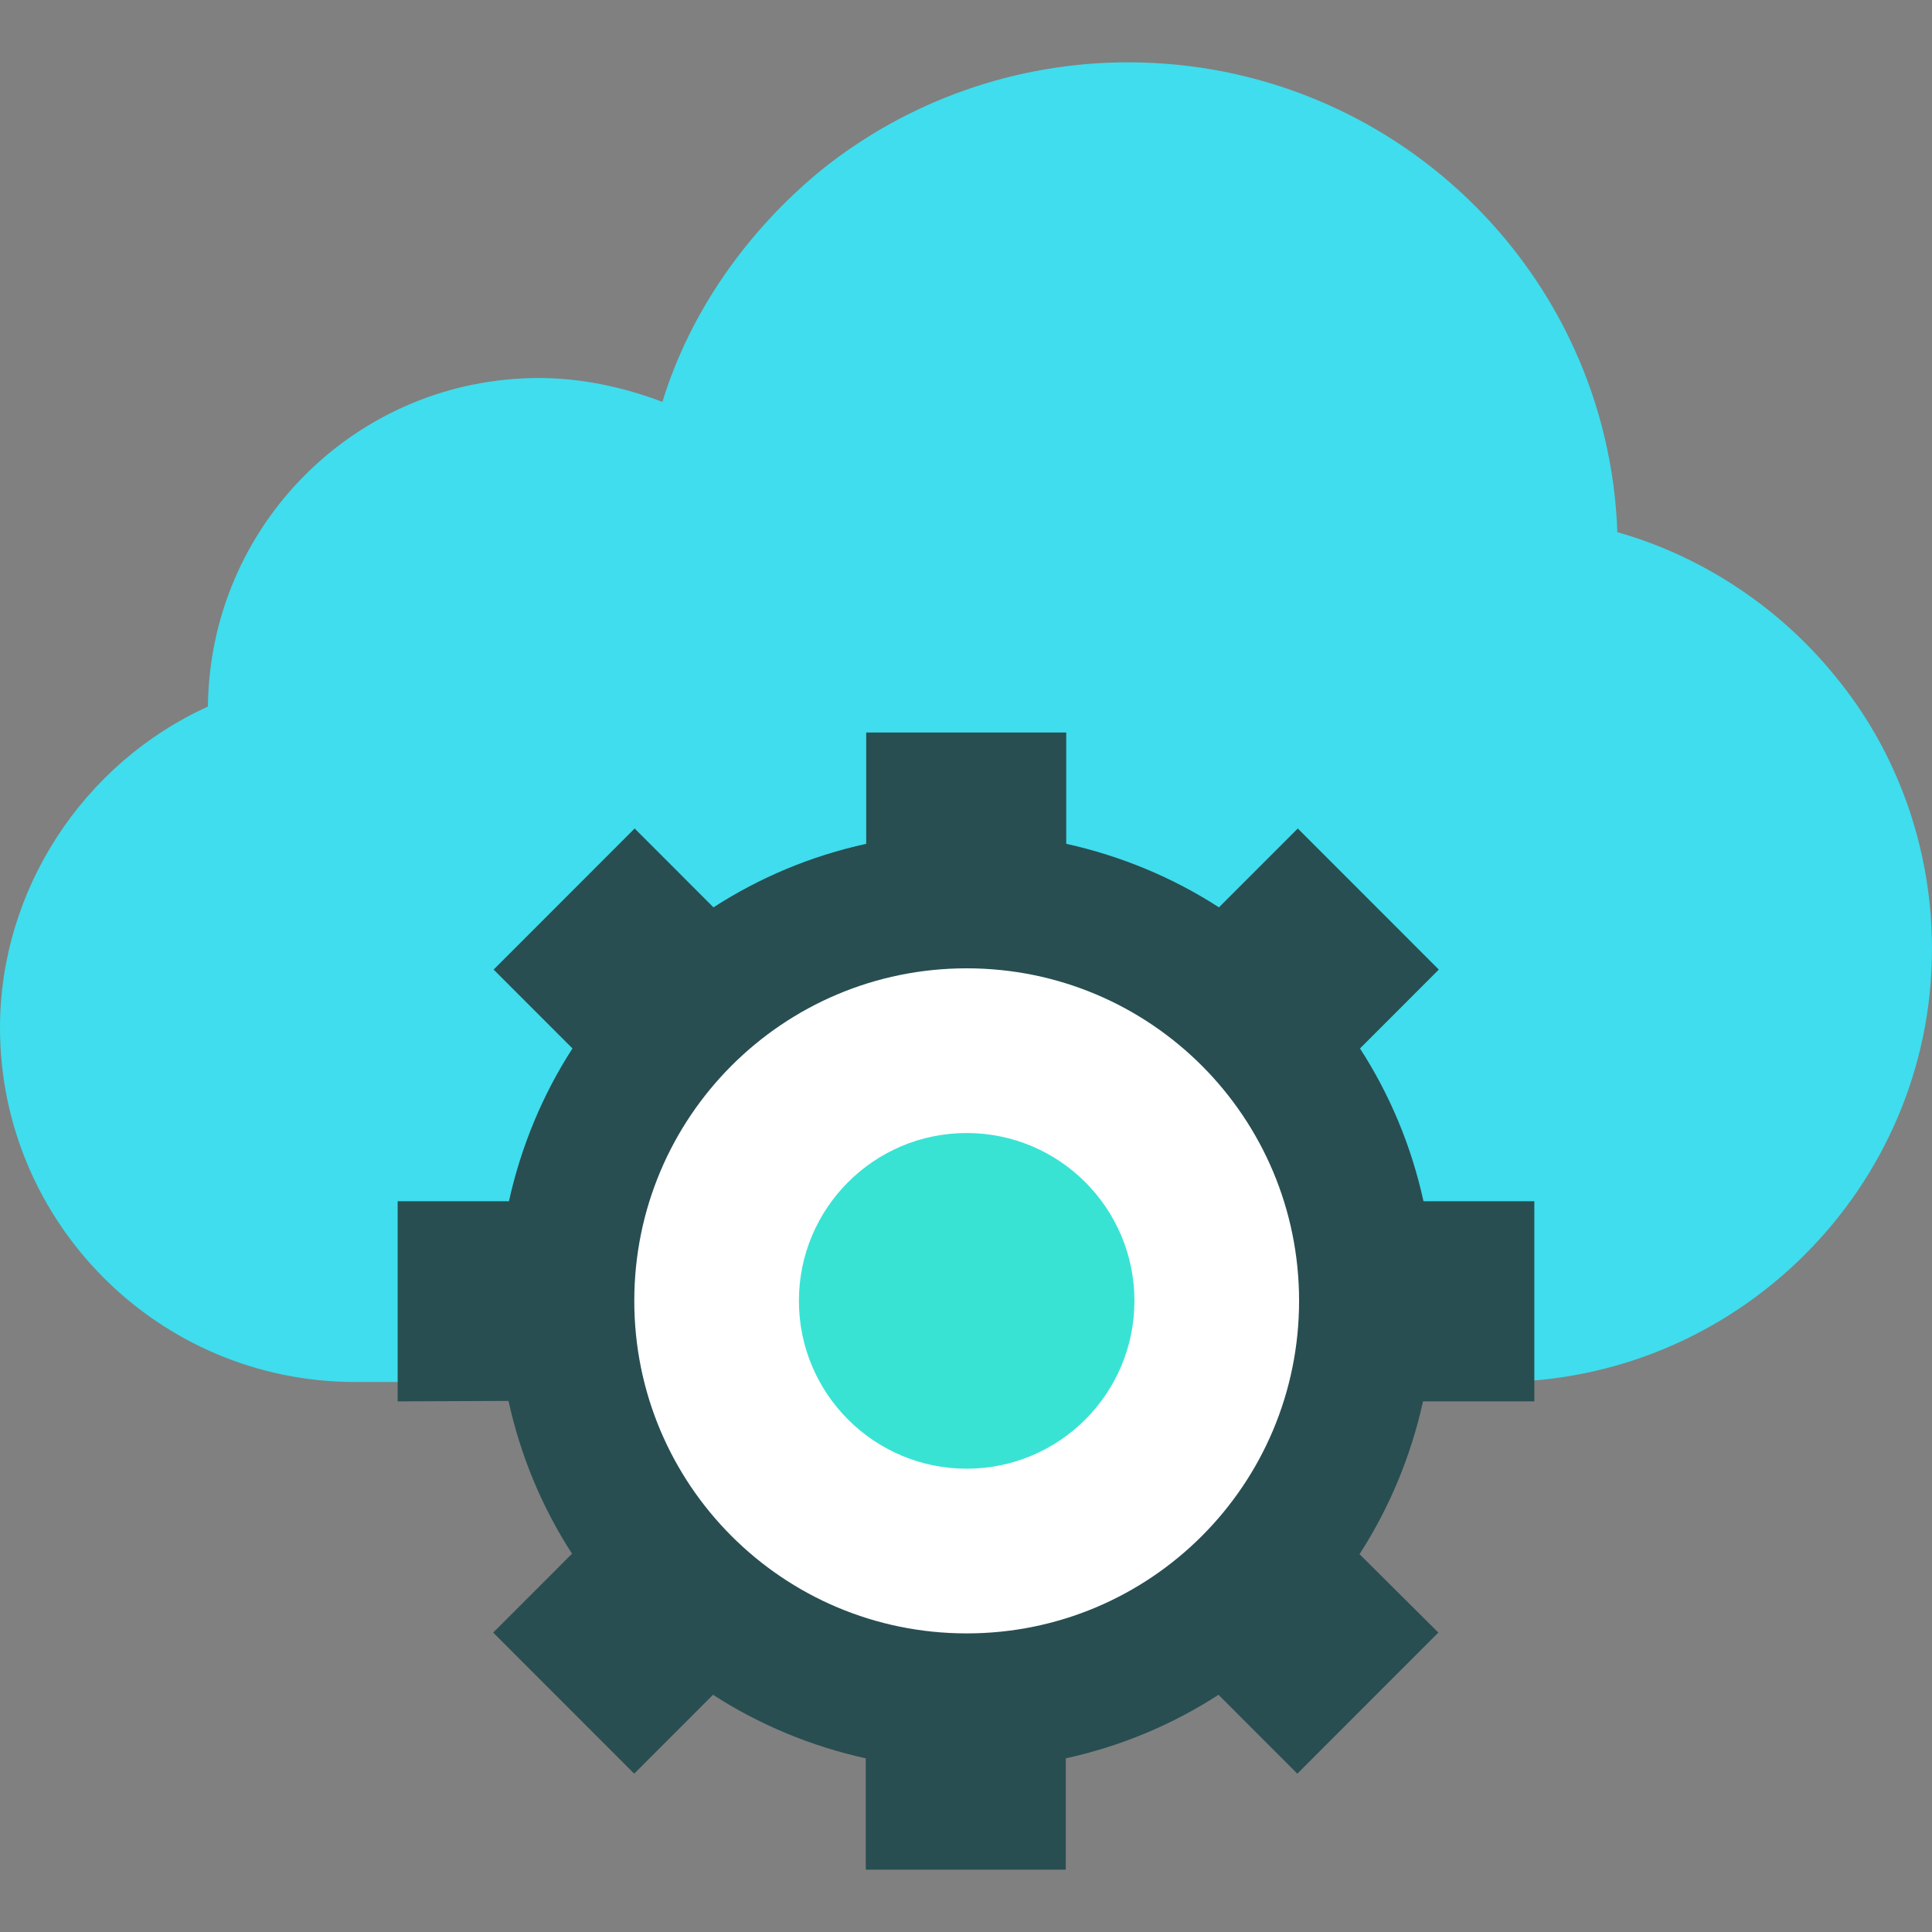 <svg id="Layer_1" enable-background="new 0 0 124 124" height="512" viewBox="0 0 124 124" width="512" xmlns="http://www.w3.org/2000/svg"><rect x="0" y="0" width="124" height="124" fill="#808080" stroke="none"/><path d="m117.741 43.345c-3.543-4.359-8.503-7.657-13.935-9.188-.591-16.728-14.408-30.157-31.414-30.157-7.204 0-14.171 2.474-19.722 6.95-4.724 3.887-8.385 9.071-10.156 14.843-2.48-.942-5.196-1.531-7.912-1.531-11.691 0-21.139 9.424-21.257 21.086-8.031 3.652-13.345 11.78-13.345 20.615 0 12.487 10.156 22.736 22.792 22.736h73.338c15.352 0 27.87-12.487 27.87-27.801 0-6.479-2.244-12.723-6.259-17.553z" fill="#3fdded"/><path d="m32.636 89.914c.781 3.558 2.169 6.856 4.077 9.807l-5.06 5.062 9.051 9.055 5.06-5.062c2.949 1.909 6.275 3.298 9.802 4.079v7.145h12.838v-7.145c3.557-.781 6.853-2.17 9.802-4.079l5.06 5.062 9.051-9.055-5.06-5.034c1.908-2.951 3.296-6.277 4.077-9.807h7.142v-12.843h-7.113c-.781-3.558-2.169-6.856-4.077-9.807l5.06-5.062-9.051-9.055-5.06 5.062c-2.949-1.909-6.275-3.298-9.802-4.079v-7.145h-12.838v7.145c-3.557.781-6.853 2.17-9.802 4.079l-5.06-5.062-9.051 9.055 5.06 5.062c-1.908 2.951-3.296 6.277-4.077 9.807h-7.142v12.844z" fill="#284e51"/><path d="m40.71 83.492c0-11.801 9.538-21.343 21.334-21.343s21.334 9.542 21.334 21.343-9.538 21.343-21.334 21.343-21.334-9.541-21.334-21.343z" fill="#fff"/><ellipse cx="62.043" cy="83.492" fill="#38e3d4" rx="10.767" ry="10.772"/></svg>